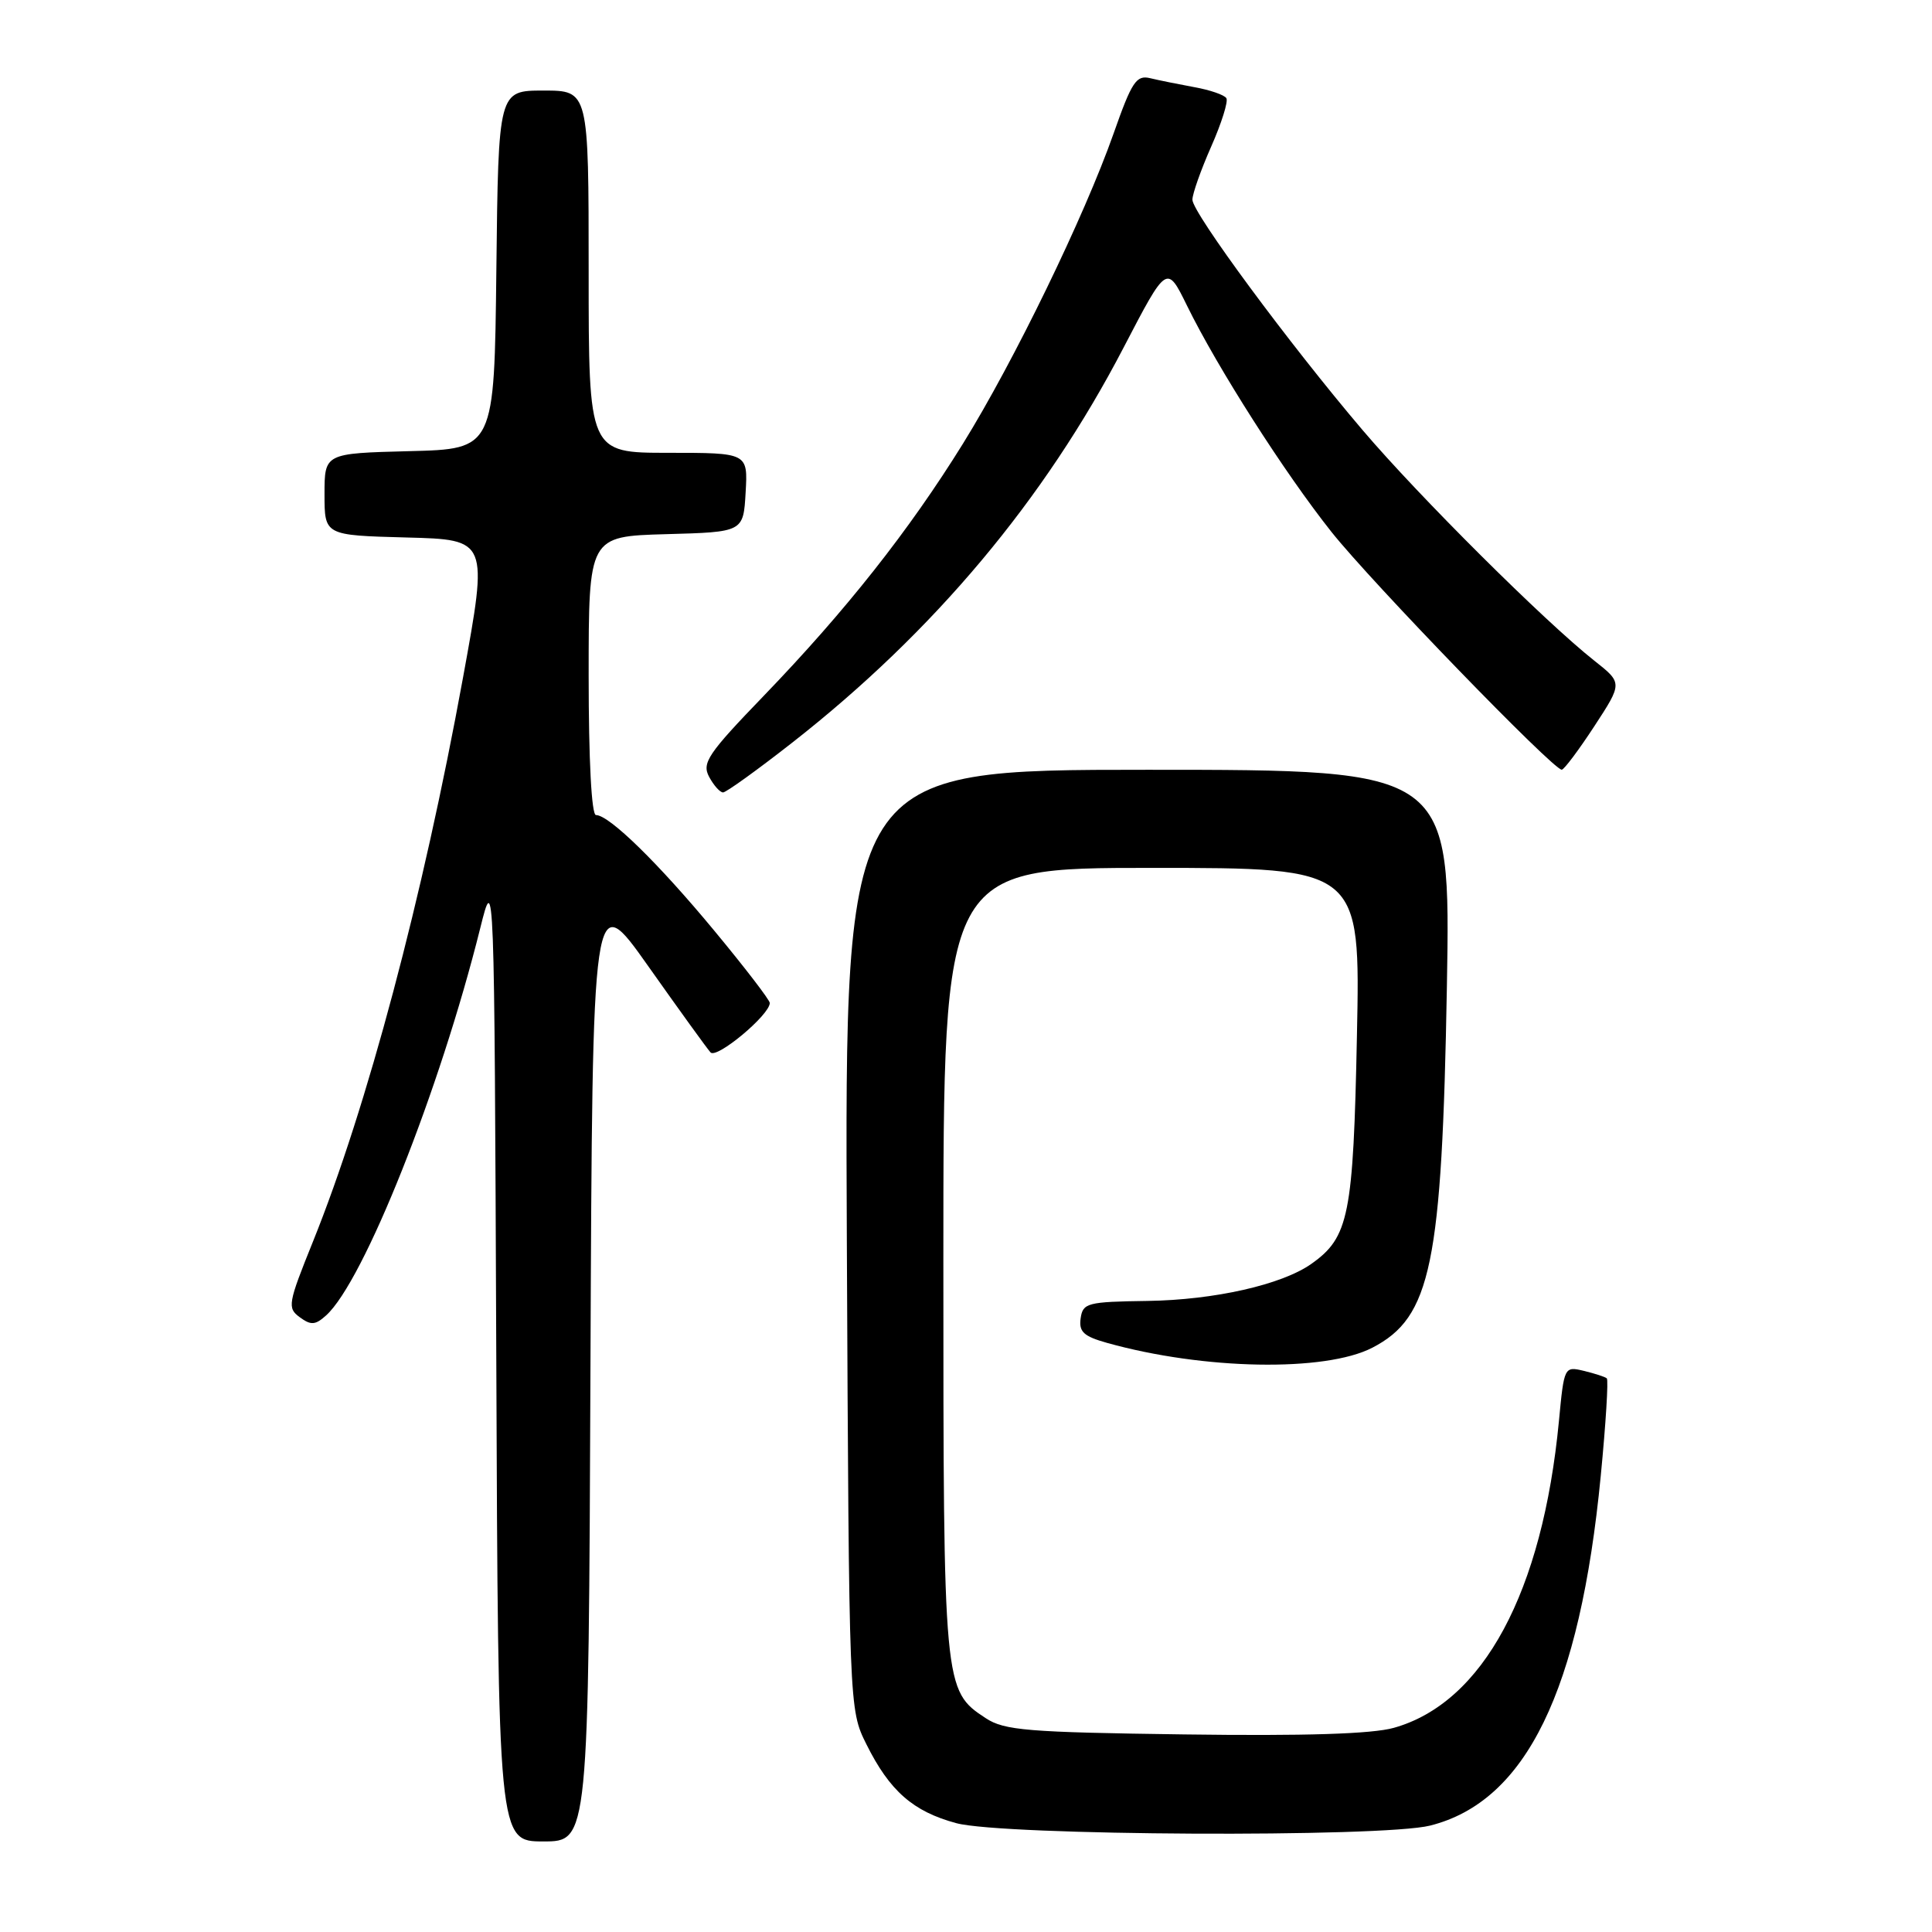 <?xml version="1.0" encoding="UTF-8" standalone="no"?>
<!DOCTYPE svg PUBLIC "-//W3C//DTD SVG 1.1//EN" "http://www.w3.org/Graphics/SVG/1.1/DTD/svg11.dtd" >
<svg xmlns="http://www.w3.org/2000/svg" xmlns:xlink="http://www.w3.org/1999/xlink" version="1.1" viewBox="0 0 256 256">
 <g >
 <path fill="currentColor"
d=" M 78.24 180.78 C 78.50 117.56 78.50 117.56 85.90 128.03 C 89.97 133.79 93.68 138.93 94.15 139.45 C 94.96 140.35 102.00 134.48 102.00 132.90 C 102.00 132.51 98.70 128.21 94.67 123.35 C 87.24 114.37 80.72 108.00 78.97 108.00 C 78.38 108.00 78.00 100.73 78.00 89.53 C 78.00 71.07 78.00 71.07 88.25 70.78 C 98.50 70.50 98.50 70.50 98.80 65.25 C 99.10 60.00 99.10 60.00 88.55 60.00 C 78.00 60.00 78.00 60.00 78.00 36.00 C 78.00 12.00 78.00 12.00 72.02 12.00 C 66.04 12.00 66.04 12.00 65.77 35.75 C 65.50 59.50 65.50 59.50 54.25 59.78 C 43.00 60.07 43.00 60.07 43.00 65.50 C 43.00 70.93 43.00 70.93 53.85 71.22 C 64.69 71.50 64.69 71.50 61.36 89.74 C 56.03 118.95 48.64 146.73 41.46 164.54 C 38.15 172.74 38.05 173.32 39.72 174.54 C 41.20 175.63 41.78 175.59 43.21 174.30 C 48.20 169.80 58.27 144.50 63.63 123.00 C 65.50 115.50 65.50 115.50 65.76 179.75 C 66.01 244.00 66.01 244.00 72.00 244.00 C 77.99 244.00 77.99 244.00 78.24 180.78 Z  M 189.50 241.90 C 202.21 238.70 209.35 224.06 212.11 195.54 C 212.78 188.64 213.14 182.84 212.91 182.64 C 212.69 182.44 211.32 182.00 209.88 181.65 C 207.28 181.03 207.25 181.08 206.57 188.26 C 204.40 210.98 196.52 225.63 184.68 228.95 C 181.79 229.76 172.94 230.04 156.92 229.82 C 136.16 229.54 133.08 229.29 130.62 227.67 C 125.03 224.00 125.00 223.70 125.00 167.03 C 125.00 115.00 125.00 115.00 152.63 115.00 C 180.26 115.00 180.26 115.00 179.80 137.25 C 179.32 161.07 178.74 163.95 173.76 167.47 C 169.85 170.23 160.93 172.25 152.06 172.38 C 144.06 172.49 143.48 172.65 143.19 174.69 C 142.94 176.47 143.59 177.07 146.69 177.94 C 159.49 181.52 175.59 181.81 181.84 178.58 C 189.63 174.55 191.07 167.61 191.72 130.75 C 192.22 102.00 192.22 102.00 152.07 102.00 C 111.93 102.00 111.93 102.00 112.21 164.25 C 112.50 226.50 112.50 226.50 114.80 231.12 C 117.88 237.31 120.99 240.04 126.72 241.58 C 132.91 243.25 183.13 243.50 189.50 241.90 Z  M 105.03 98.36 C 123.78 83.67 138.39 66.24 148.89 46.04 C 154.61 35.05 154.61 35.05 157.28 40.49 C 161.32 48.74 170.22 62.67 176.44 70.50 C 181.80 77.23 205.80 102.01 206.94 101.99 C 207.25 101.98 209.19 99.39 211.25 96.24 C 215.00 90.50 215.00 90.50 211.25 87.54 C 204.67 82.34 188.03 65.78 180.56 57.00 C 170.84 45.58 158.00 28.19 158.00 26.46 C 158.00 25.69 159.12 22.52 160.49 19.42 C 161.86 16.32 162.77 13.43 162.50 13.01 C 162.24 12.58 160.33 11.92 158.26 11.55 C 156.19 11.17 153.56 10.64 152.40 10.36 C 150.57 9.92 149.97 10.82 147.56 17.68 C 143.68 28.69 134.38 47.84 127.59 58.80 C 120.43 70.34 112.08 80.91 101.22 92.18 C 93.79 99.88 92.98 101.09 93.96 102.93 C 94.57 104.07 95.40 105.00 95.81 105.00 C 96.22 105.00 100.37 102.01 105.03 98.36 Z "/>
</g>
</svg>